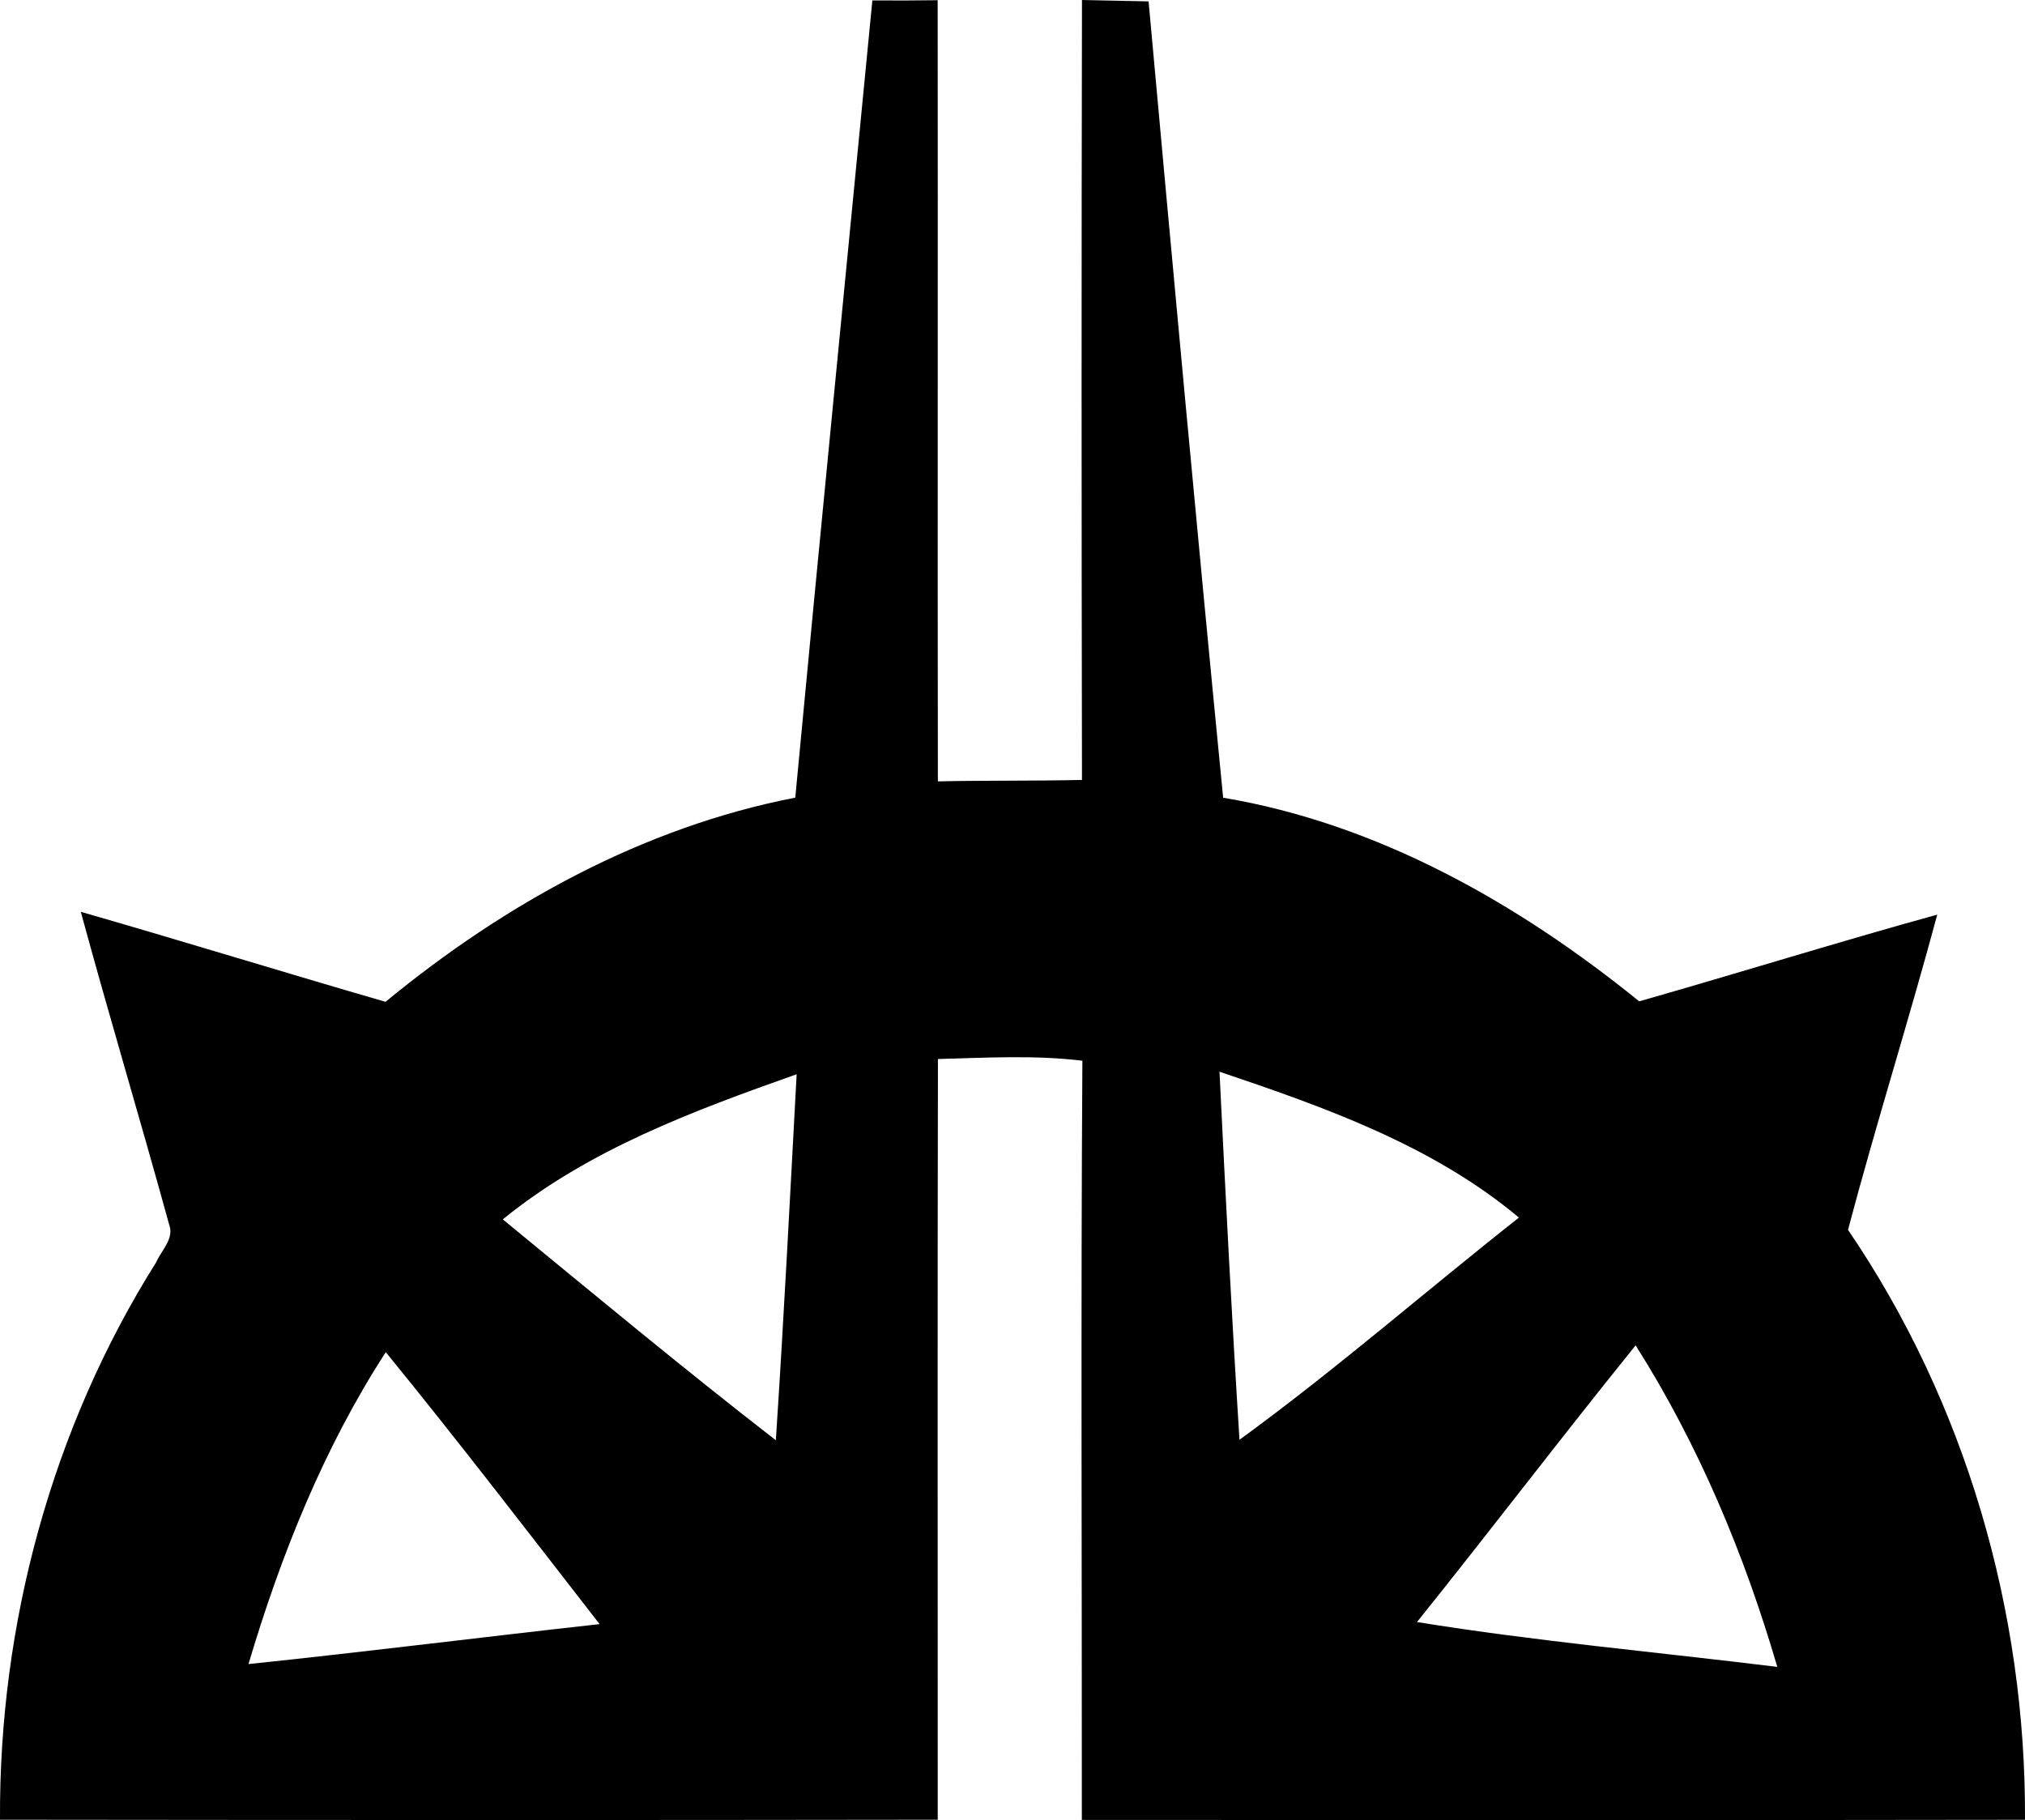 <?xml version="1.0" encoding="UTF-8" standalone="no"?>
<!-- Generated by IcoMoon.io -->

<svg
   version="1.1"
   width="29.494"
   height="26.511"
   viewBox="0 0 29.494 26.511"
   id="svg6"
   sodipodi:docname="rix.svg"
   inkscape:version="1.1.1 (3bf5ae0d25, 2021-09-20)"
   xmlns:inkscape="http://www.inkscape.org/namespaces/inkscape"
   xmlns:sodipodi="http://sodipodi.sourceforge.net/DTD/sodipodi-0.dtd"
   xmlns="http://www.w3.org/2000/svg"
   xmlns:svg="http://www.w3.org/2000/svg">
  <defs
     id="defs10" />
  <sodipodi:namedview
     id="namedview8"
     pagecolor="#ffffff"
     bordercolor="#666666"
     borderopacity="1.0"
     inkscape:pageshadow="2"
     inkscape:pageopacity="0.0"
     inkscape:pagecheckerboard="0"
     showgrid="false"
     inkscape:zoom="25.75"
     inkscape:cx="15.009709"
     inkscape:cy="13.223301"
     inkscape:window-width="1920"
     inkscape:window-height="1009"
     inkscape:window-x="-8"
     inkscape:window-y="-8"
     inkscape:window-maximized="1"
     inkscape:current-layer="svg6" />
  <title
     id="title2">rix</title>
  <path
     fill="#000000"
     d="m 12.706,0.006 c 0.317,0.002 0.633,0.002 0.951,-0.003 0.005,3.793 -0.003,7.585 0.003,11.378 0.699,-0.015 1.4,-0.005 2.099,-0.021 -0.007,-3.787 -0.008,-7.573 0,-11.36 0.322,0.007 0.646,0.013 0.97,0.02 0.352,3.867 0.707,7.735 1.086,11.599 2.259,0.38 4.3,1.54 6.06,2.966 1.449,-0.413 2.889,-0.862 4.341,-1.263 -0.413,1.536 -0.892,3.053 -1.3,4.591 1.712,2.512 2.594,5.558 2.578,8.593 -4.58,0.007 -9.157,0.005 -13.737,0.002 0.002,-3.686 -0.016,-7.373 0.008,-11.058 -0.699,-0.085 -1.403,-0.043 -2.104,-0.025 -0.008,3.693 -0.002,7.386 -0.003,11.08 -4.553,0.007 -9.105,0.005 -13.658,0 C -0.016,23.658 0.755,20.799 2.275,18.385 c 0.076,-0.174 0.268,-0.347 0.188,-0.551 -0.418,-1.522 -0.873,-3.032 -1.286,-4.553 1.482,0.426 2.956,0.882 4.438,1.311 1.732,-1.425 3.749,-2.543 5.968,-2.974 0.365,-3.872 0.748,-7.741 1.123,-11.612 z m -5.384,17.754 c 1.318,1.082 2.63,2.173 3.978,3.218 0.117,-1.777 0.207,-3.553 0.303,-5.331 -1.5,0.531 -3.032,1.097 -4.28,2.114 z m 10.44,-2.15 c 0.087,1.786 0.178,3.575 0.291,5.361 1.401,-1.02 2.709,-2.163 4.07,-3.236 -1.253,-1.051 -2.831,-1.609 -4.361,-2.125 z m 2.877,8.016 c 1.739,0.281 3.499,0.438 5.247,0.653 -0.479,-1.64 -1.147,-3.237 -2.063,-4.683 -1.076,1.331 -2.112,2.694 -3.185,4.03 z m -17.02,0.612 c 1.708,-0.178 3.408,-0.393 5.114,-0.582 -1.031,-1.326 -2.053,-2.66 -3.114,-3.961 -0.903,1.393 -1.528,2.956 -2,4.543 z"
     id="path4" />
</svg>
